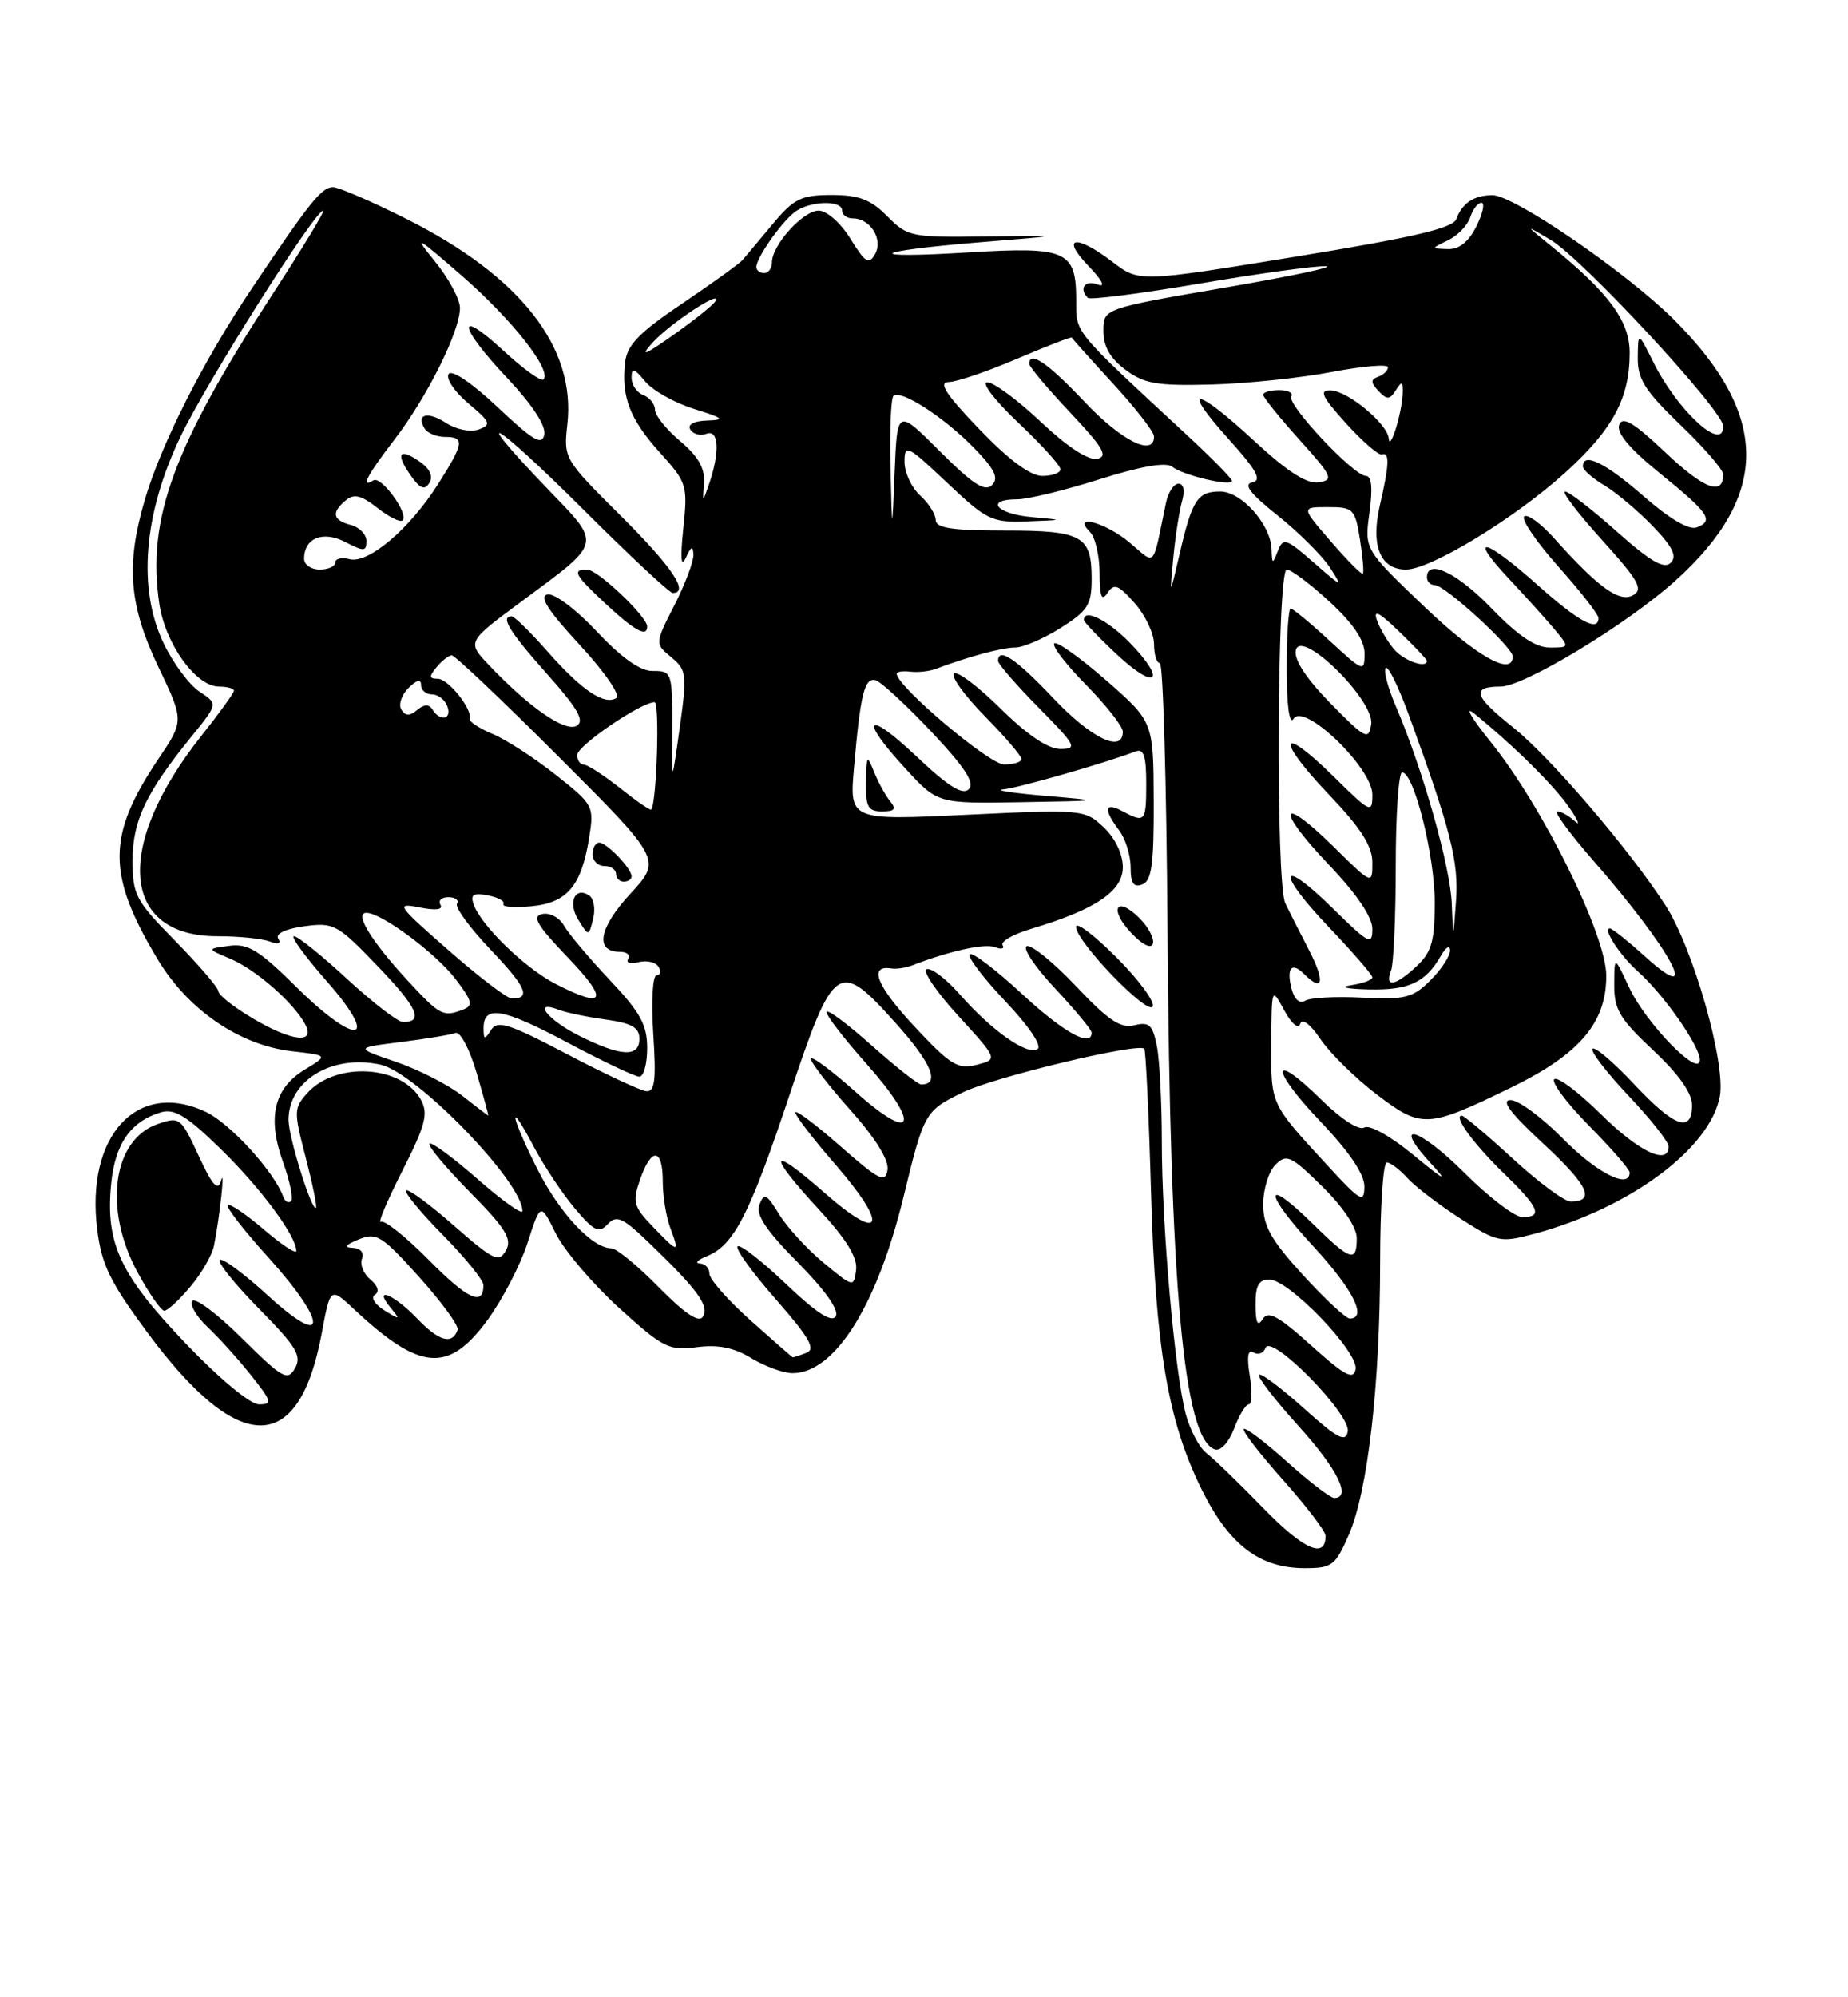 <?xml version="1.0" encoding="UTF-8" standalone="no"?>
<!DOCTYPE svg PUBLIC "-//W3C//DTD SVG 1.1//EN" "http://www.w3.org/Graphics/SVG/1.1/DTD/svg11.dtd" >
<svg xmlns="http://www.w3.org/2000/svg" xmlns:xlink="http://www.w3.org/1999/xlink" version="1.1" viewBox="0 0 237 256">
 <g >
 <path fill="currentColor"
d=" M 172.97 196.75 C 175.42 191.14 176.99 177.48 177.00 161.75 C 177.00 154.74 177.38 149.00 177.85 149.00 C 178.31 149.00 179.50 149.89 180.49 150.99 C 181.48 152.08 184.53 154.41 187.26 156.17 C 192.02 159.22 192.41 159.30 196.74 158.15 C 208.99 154.87 219.30 147.25 220.56 140.54 C 221.36 136.29 217.14 121.49 213.56 115.99 C 208.88 108.77 198.77 96.98 194.00 93.19 C 189.00 89.21 188.64 88.00 192.44 88.00 C 195.46 88.00 208.62 80.04 214.82 74.47 C 227.02 63.50 226.99 53.28 214.72 41.01 C 208.67 34.96 194.13 24.99 191.39 25.02 C 189.04 25.03 187.52 26.04 186.78 28.07 C 186.34 29.25 181.36 30.42 166.15 32.90 C 146.09 36.17 146.09 36.17 142.70 33.59 C 137.99 29.99 135.96 30.30 139.56 34.06 C 141.41 35.99 141.85 36.88 140.75 36.46 C 139.14 35.84 138.32 36.98 139.51 38.18 C 139.79 38.46 146.20 37.64 153.76 36.36 C 161.32 35.07 168.62 34.07 170.00 34.12 C 171.38 34.18 165.53 35.42 157.00 36.88 C 141.50 39.55 141.50 39.55 141.50 42.41 C 141.50 44.40 142.37 45.93 144.33 47.39 C 146.73 49.19 148.37 49.47 155.33 49.29 C 159.82 49.17 166.76 48.45 170.75 47.69 C 174.74 46.93 178.00 46.65 178.00 47.07 C 178.00 47.49 177.44 48.04 176.75 48.29 C 175.76 48.65 175.77 49.03 176.79 50.12 C 177.88 51.27 178.23 51.25 179.03 49.99 C 179.80 48.78 179.95 48.87 179.89 50.50 C 179.78 53.02 178.23 57.95 178.10 56.20 C 177.95 54.32 172.82 50.07 170.63 50.03 C 169.13 50.01 169.52 50.83 172.61 54.25 C 174.73 56.59 176.80 58.39 177.23 58.25 C 178.24 57.92 178.17 59.55 176.96 64.79 C 175.77 69.93 177.02 73.00 180.31 73.00 C 183.49 73.00 194.36 66.38 200.81 60.51 C 206.86 55.01 209.00 51.02 209.00 45.23 C 209.00 41.16 206.37 37.57 199.00 31.59 C 195.50 28.75 195.50 28.75 198.86 30.75 C 202.98 33.19 221.00 52.63 221.00 54.63 C 221.00 58.03 215.16 52.68 212.03 46.41 C 210.08 42.50 210.08 42.50 210.04 45.84 C 210.01 48.60 210.95 50.08 215.50 54.46 C 218.53 57.36 221.00 60.22 221.00 60.81 C 221.00 63.61 218.54 62.68 213.62 58.03 C 209.54 54.16 208.10 53.30 207.66 54.45 C 207.27 55.45 208.97 57.49 212.79 60.59 C 219.19 65.78 219.85 66.74 217.61 67.60 C 216.62 67.98 214.13 66.52 210.79 63.60 C 205.91 59.33 203.00 57.90 203.00 59.78 C 203.00 60.22 204.24 61.31 205.75 62.21 C 207.26 63.11 210.05 65.46 211.95 67.42 C 214.52 70.09 215.11 71.29 214.26 72.14 C 213.42 72.98 211.66 71.97 207.36 68.14 C 204.19 65.31 201.20 63.00 200.72 63.00 C 200.23 63.00 202.36 65.79 205.44 69.20 C 210.15 74.40 210.79 75.54 209.44 76.29 C 207.69 77.27 205.02 75.35 199.34 69.02 C 197.61 67.08 195.87 65.82 195.47 66.20 C 195.08 66.59 197.06 69.49 199.88 72.65 C 202.70 75.81 205.00 78.76 205.00 79.20 C 205.00 81.05 202.48 79.70 197.21 75.00 C 190.36 68.89 188.11 68.43 193.58 74.25 C 195.77 76.59 198.41 79.51 199.44 80.75 C 201.30 82.99 201.29 83.00 198.72 83.00 C 196.93 83.00 194.66 81.47 191.32 78.01 C 186.90 73.42 183.00 71.55 183.00 74.00 C 183.00 74.55 183.46 75.00 184.02 75.00 C 185.31 75.00 194.00 82.95 194.00 84.13 C 194.00 86.76 189.35 84.14 182.62 77.71 C 174.98 70.41 174.98 70.41 175.63 65.71 C 176.06 62.56 175.91 61.00 175.17 61.00 C 173.62 61.00 164.99 51.82 165.61 50.82 C 165.89 50.37 165.19 50.00 164.06 50.00 C 162.93 50.00 162.00 50.27 162.00 50.60 C 162.00 50.93 164.09 53.52 166.64 56.35 C 170.89 61.07 171.09 61.53 169.10 61.82 C 167.59 62.05 165.10 60.45 160.91 56.57 C 153.30 49.53 151.32 49.34 157.54 56.25 C 161.19 60.31 161.88 61.57 160.60 61.83 C 159.41 62.07 160.32 63.26 163.85 66.07 C 166.54 68.21 169.56 71.22 170.56 72.74 C 172.25 75.34 172.14 75.31 168.49 72.11 C 164.94 69.01 164.56 68.88 163.88 70.61 C 163.20 72.36 163.14 72.34 163.07 70.38 C 162.96 67.21 159.21 63.00 156.49 63.00 C 153.57 63.00 152.89 64.04 151.28 71.00 C 150.00 76.50 150.00 76.50 150.47 71.50 C 150.73 68.75 151.24 65.49 151.59 64.25 C 151.98 62.89 151.80 62.00 151.14 62.00 C 150.53 62.00 149.80 63.12 149.52 64.50 C 147.75 73.01 148.29 72.42 144.89 69.56 C 141.79 66.95 137.37 65.77 139.80 68.20 C 140.46 68.86 141.01 71.22 141.02 73.45 C 141.03 76.49 141.28 77.13 142.03 76.00 C 142.88 74.73 143.42 74.94 145.52 77.31 C 146.88 78.85 148.00 81.21 148.00 82.56 C 148.00 83.90 148.34 85.00 148.75 85.00 C 149.16 85.00 149.60 100.40 149.73 119.22 C 150.04 165.20 151.80 184.46 155.80 185.77 C 156.55 186.02 157.59 184.88 158.27 183.10 C 158.91 181.39 159.76 180.00 160.16 180.00 C 160.55 180.00 160.61 178.36 160.28 176.34 C 159.88 173.87 160.03 172.90 160.76 173.35 C 161.35 173.71 162.04 173.45 162.30 172.76 C 163.02 170.86 173.28 181.31 172.85 183.49 C 172.57 184.93 171.50 184.36 167.21 180.50 C 164.30 177.89 161.72 175.95 161.46 176.20 C 161.21 176.46 163.48 179.40 166.50 182.74 C 171.53 188.29 173.37 192.00 171.11 192.00 C 170.62 192.00 167.90 189.92 165.07 187.37 C 162.24 184.83 159.74 182.93 159.51 183.16 C 159.28 183.39 161.55 186.33 164.55 189.70 C 167.55 193.07 170.00 196.28 170.00 196.85 C 170.00 199.87 167.21 198.64 162.08 193.37 C 158.94 190.14 155.63 186.94 154.72 186.25 C 153.82 185.56 152.62 183.31 152.07 181.25 C 150.66 175.95 149.00 157.15 149.00 146.38 C 149.00 141.36 148.71 135.81 148.36 134.05 C 147.82 131.36 147.37 130.94 145.49 131.41 C 143.73 131.85 142.16 130.81 138.03 126.44 C 135.15 123.39 132.30 121.07 131.69 121.27 C 131.08 121.47 132.70 123.90 135.29 126.67 C 137.88 129.44 140.00 132.00 140.00 132.35 C 140.00 134.34 136.39 132.33 131.03 127.36 C 127.68 124.26 124.68 121.99 124.36 122.31 C 124.04 122.63 126.10 125.35 128.95 128.35 C 132.01 131.59 133.68 134.08 133.05 134.47 C 131.71 135.30 127.18 132.10 123.08 127.44 C 121.35 125.47 119.45 124.02 118.85 124.22 C 118.25 124.42 120.07 127.10 122.88 130.18 C 128.00 135.78 128.00 135.78 125.25 136.48 C 122.82 137.09 121.88 136.51 117.23 131.52 C 112.40 126.33 111.35 123.66 114.33 124.13 C 114.97 124.23 116.17 124.05 117.00 123.73 C 121.76 121.89 126.27 120.89 127.59 121.40 C 128.42 121.72 128.87 121.60 128.58 121.14 C 128.30 120.67 129.96 119.73 132.28 119.04 C 140.50 116.58 144.00 114.23 144.00 111.15 C 144.00 109.47 143.02 107.43 141.54 106.03 C 139.11 103.75 138.85 103.73 124.00 104.43 C 108.93 105.15 108.93 105.15 109.53 98.33 C 110.35 88.94 110.87 86.82 112.29 87.18 C 112.95 87.36 116.17 90.32 119.43 93.77 C 123.74 98.34 125.05 100.35 124.25 101.15 C 123.45 101.95 121.63 100.82 117.57 96.98 C 111.10 90.86 110.07 91.95 116.13 98.52 C 120.25 103.00 120.25 103.00 130.88 102.82 C 141.50 102.64 141.50 102.64 134.00 102.00 C 129.88 101.65 127.47 101.28 128.64 101.18 C 130.52 101.02 141.71 97.81 145.62 96.32 C 146.67 95.91 147.00 96.88 147.00 100.39 C 147.00 105.36 146.86 105.53 143.93 103.96 C 141.65 102.74 141.49 103.74 143.53 106.44 C 144.34 107.51 145.00 109.63 145.00 111.16 C 145.00 113.22 145.39 113.79 146.50 113.36 C 147.70 112.90 147.99 110.76 147.96 102.64 C 147.92 92.50 147.92 92.50 141.85 87.19 C 138.51 84.28 135.52 82.15 135.20 82.47 C 134.88 82.79 136.73 85.19 139.31 87.81 C 141.89 90.43 144.00 93.12 144.00 93.78 C 144.00 96.59 139.95 94.64 135.09 89.50 C 130.31 84.44 128.00 82.89 128.00 84.72 C 128.00 85.11 130.35 87.81 133.22 90.72 C 137.99 95.55 138.23 96.00 136.00 96.00 C 134.41 96.00 131.74 94.20 128.31 90.81 C 125.41 87.95 122.73 85.94 122.34 86.33 C 121.94 86.72 123.73 89.19 126.31 91.81 C 128.89 94.43 131.00 96.89 131.00 97.28 C 131.00 97.68 129.99 97.99 128.75 97.98 C 126.84 97.96 115.00 87.95 115.00 86.35 C 115.00 86.09 115.79 85.97 116.75 86.09 C 117.71 86.21 119.17 86.05 120.00 85.74 C 124.20 84.16 128.50 83.00 130.17 83.00 C 131.20 83.00 133.83 81.87 136.02 80.49 C 139.52 78.28 140.00 77.52 140.00 74.19 C 140.00 68.66 138.81 68.00 128.80 68.00 C 122.10 68.00 120.00 67.68 120.00 66.65 C 120.00 65.92 119.10 64.50 118.00 63.50 C 116.90 62.50 116.00 60.57 116.00 59.20 C 116.00 56.87 116.35 57.04 121.44 61.85 C 126.55 66.68 127.18 66.99 131.69 66.83 C 136.50 66.65 136.50 66.65 132.25 66.27 C 127.76 65.86 126.28 64.00 130.45 64.00 C 131.79 64.00 136.55 62.85 141.02 61.43 C 146.34 59.75 149.54 59.20 150.32 59.82 C 151.69 60.92 158.00 62.41 158.00 61.64 C 158.00 61.35 155.42 58.73 152.27 55.81 C 137.38 42.00 138.03 42.81 138.02 38.37 C 137.99 32.14 136.75 31.59 124.30 32.35 C 110.49 33.20 111.48 32.22 125.61 31.06 C 136.50 30.18 136.50 30.18 126.50 30.31 C 116.86 30.45 116.40 30.36 113.80 27.73 C 111.66 25.57 110.16 25.00 106.65 25.00 C 102.74 25.00 101.83 25.45 99.07 28.75 C 97.35 30.81 95.62 32.88 95.22 33.34 C 94.82 33.80 91.35 36.30 87.50 38.90 C 81.99 42.61 80.43 44.21 80.17 46.43 C 79.66 50.85 80.77 53.74 84.64 58.02 C 88.11 61.86 88.21 62.20 87.63 67.75 C 87.23 71.57 87.34 72.83 87.95 71.50 C 88.62 70.01 88.88 69.91 88.93 71.08 C 88.97 71.95 87.87 74.87 86.49 77.58 C 83.98 82.50 83.98 82.50 86.09 84.24 C 88.06 85.87 88.13 86.42 87.18 93.24 C 86.16 100.50 86.16 100.50 86.20 94.50 C 86.25 86.01 86.25 86.00 83.64 86.00 C 82.09 86.00 79.64 84.26 76.54 80.94 C 73.92 78.14 71.11 76.03 70.23 76.19 C 69.09 76.41 70.24 78.22 74.36 82.67 C 77.52 86.09 79.62 89.12 79.05 89.47 C 77.49 90.43 74.59 88.47 70.23 83.52 C 68.04 81.03 65.97 79.00 65.62 79.00 C 64.12 79.00 65.34 80.98 70.16 86.39 C 74.10 90.81 75.00 92.38 73.97 93.02 C 72.53 93.91 67.88 90.70 62.69 85.23 C 59.89 82.27 59.89 82.27 66.83 77.13 C 77.40 69.29 77.24 69.96 70.14 62.57 C 59.81 51.81 63.32 53.86 74.77 65.27 C 80.69 71.17 85.86 76.00 86.27 76.00 C 88.45 76.00 86.20 72.66 79.63 66.13 C 72.34 58.88 72.27 58.77 72.76 54.40 C 73.88 44.51 66.76 35.42 52.14 28.07 C 47.69 25.83 43.44 24.00 42.71 24.00 C 41.24 24.00 39.75 25.87 32.28 37.00 C 26.07 46.27 20.74 56.78 18.61 63.93 C 16.11 72.35 16.52 77.53 20.30 85.46 C 23.61 92.38 23.61 92.38 20.32 97.26 C 13.70 107.11 13.68 112.07 20.22 122.96 C 24.13 129.47 30.76 133.99 37.50 134.75 C 42.09 135.27 42.09 135.27 39.07 137.10 C 35.13 139.50 34.25 143.25 36.29 148.93 C 37.18 151.40 37.64 153.67 37.32 153.96 C 36.99 154.26 36.55 154.01 36.33 153.40 C 35.17 150.19 29.54 144.01 26.41 142.52 C 17.62 138.35 10.96 145.55 12.47 157.60 C 13.03 162.11 14.13 164.35 18.95 170.86 C 30.65 186.63 38.33 186.65 41.26 170.90 C 42.36 164.96 42.36 164.96 45.43 167.83 C 53.87 175.72 57.49 176.02 62.48 169.25 C 64.40 166.64 66.73 162.17 67.65 159.32 C 69.32 154.14 69.32 154.14 71.27 158.09 C 72.35 160.26 75.99 164.54 79.36 167.61 C 85.04 172.76 85.79 173.14 89.36 172.67 C 92.10 172.31 94.13 172.72 96.36 174.08 C 98.09 175.13 100.45 175.99 101.62 176.00 C 107.05 176.01 112.48 167.39 115.90 153.31 C 118.52 142.55 118.62 142.36 123.55 139.98 C 127.58 138.03 145.96 133.62 146.75 134.42 C 146.94 134.61 147.33 142.81 147.61 152.63 C 148.19 172.94 149.79 182.25 154.18 191.05 C 157.68 198.05 161.56 200.99 167.31 201.00 C 170.83 201.00 171.25 200.68 172.97 196.75 Z  M 143.12 122.65 C 140.30 119.83 138.00 118.10 138.00 118.80 C 138.00 120.70 147.37 130.39 147.84 128.97 C 148.06 128.31 145.94 125.46 143.12 122.65 Z  M 146.15 117.70 C 143.18 114.73 142.16 116.48 145.06 119.56 C 146.49 121.09 147.62 121.65 147.85 120.96 C 148.06 120.32 147.30 118.85 146.15 117.70 Z  M 114.16 102.70 C 113.57 101.98 112.64 100.29 112.10 98.95 C 111.20 96.69 111.12 96.78 111.06 100.25 C 111.01 103.43 111.33 104.00 113.12 104.00 C 114.75 104.00 114.99 103.70 114.16 102.70 Z  M 144.92 82.41 C 142.07 79.48 139.00 77.95 139.00 79.46 C 139.00 79.72 140.91 81.72 143.25 83.90 C 148.29 88.61 149.70 87.35 144.92 82.41 Z  M 83.00 80.30 C 83.00 79.03 76.64 73.00 75.30 73.00 C 73.31 73.00 73.68 73.68 77.75 77.46 C 81.41 80.86 83.00 81.72 83.00 80.30 Z  M 23.76 172.14 C 15.40 163.39 13.52 159.37 14.25 151.80 C 14.74 146.61 16.74 143.73 20.66 142.56 C 22.37 142.06 23.99 143.05 28.32 147.28 C 33.44 152.28 37.99 158.41 38.00 160.33 C 38.00 160.78 36.12 159.55 33.83 157.58 C 31.53 155.62 29.45 154.21 29.20 154.46 C 28.96 154.71 31.28 157.71 34.38 161.13 C 42.08 169.64 42.07 173.10 34.37 166.06 C 31.28 163.23 28.49 161.17 28.18 161.49 C 27.87 161.80 30.15 164.63 33.25 167.78 C 38.01 172.60 38.73 173.79 37.84 175.36 C 36.88 177.05 36.25 176.70 31.01 171.51 C 27.84 168.37 24.98 166.23 24.65 166.76 C 24.33 167.28 25.22 168.79 26.63 170.10 C 28.04 171.42 30.54 174.19 32.18 176.25 C 34.86 179.62 34.97 180.00 33.22 180.00 C 32.08 180.00 28.12 176.70 23.76 172.14 Z  M 24.41 164.92 C 25.84 163.23 27.20 160.87 27.44 159.67 C 28.17 156.07 28.90 149.36 28.34 151.35 C 27.94 152.74 27.23 151.94 25.47 148.13 C 23.19 143.20 23.04 143.09 20.20 144.08 C 14.43 146.09 13.24 155.00 17.66 163.11 C 19.12 165.80 20.66 168.00 21.07 168.00 C 21.48 168.00 22.99 166.62 24.41 164.92 Z  M 168.16 172.46 C 163.93 168.65 162.64 167.95 161.93 169.08 C 161.29 170.09 161.03 169.56 161.02 167.25 C 161.00 164.79 161.43 164.00 162.79 164.00 C 165.30 164.00 174.28 173.34 173.85 175.51 C 173.57 176.92 172.45 176.32 168.16 172.46 Z  M 96.23 169.22 C 93.33 166.62 90.97 163.94 90.98 163.25 C 90.99 162.56 90.44 161.97 89.75 161.94 C 89.06 161.90 89.49 161.48 90.69 160.99 C 94.11 159.61 96.13 155.69 101.17 140.60 C 106.95 123.30 107.50 122.92 114.85 131.11 C 119.47 136.25 120.62 139.00 118.14 139.00 C 117.73 139.00 114.83 136.71 111.70 133.92 C 108.56 131.13 106.00 129.24 106.00 129.72 C 106.00 130.20 108.28 133.16 111.07 136.29 C 118.16 144.24 117.28 146.69 109.75 139.97 C 106.59 137.15 104.00 135.24 104.00 135.72 C 104.00 136.20 106.28 139.16 109.07 142.29 C 112.30 145.91 114.03 148.70 113.82 149.96 C 113.54 151.68 112.73 151.27 107.75 146.89 C 104.59 144.11 102.00 142.17 102.00 142.59 C 102.00 143.00 104.28 145.97 107.07 149.18 C 114.04 157.19 113.23 159.47 105.75 152.89 C 98.65 146.65 98.29 147.74 105.04 155.04 C 108.56 158.85 110.00 161.19 109.79 162.78 C 109.50 165.03 109.45 165.02 105.63 161.86 C 103.50 160.10 100.94 157.30 99.92 155.64 C 98.34 153.03 97.99 152.86 97.40 154.39 C 96.90 155.69 98.20 157.66 102.33 161.83 C 105.85 165.39 107.65 167.95 107.18 168.72 C 106.66 169.56 104.67 168.26 100.79 164.56 C 97.68 161.60 94.90 159.44 94.59 159.75 C 94.28 160.06 96.49 163.12 99.51 166.55 C 103.82 171.47 104.65 172.92 103.41 173.40 C 102.55 173.73 101.76 173.99 101.67 173.97 C 101.58 173.95 99.13 171.81 96.23 169.22 Z  M 53.52 169.02 C 50.50 165.87 47.73 164.76 50.13 167.66 C 51.38 169.18 51.31 169.20 49.29 167.95 C 48.05 167.17 47.52 166.30 48.09 165.95 C 48.70 165.57 48.47 164.80 47.50 164.00 C 46.63 163.27 46.14 162.08 46.42 161.34 C 46.73 160.55 46.23 159.97 45.22 159.94 C 44.05 159.89 44.30 159.55 46.00 158.86 C 48.28 157.93 48.96 158.35 53.75 163.67 C 56.63 166.88 58.86 169.92 58.69 170.44 C 58.03 172.40 56.30 171.93 53.52 169.02 Z  M 84.49 164.99 C 81.79 162.24 79.06 160.00 78.42 160.00 C 75.98 160.00 71.80 155.55 68.96 149.93 C 65.45 142.97 65.04 140.50 68.47 147.00 C 69.78 149.47 72.15 153.03 73.74 154.91 C 76.20 157.82 76.82 158.11 77.95 156.89 C 79.09 155.68 79.89 156.06 83.44 159.49 C 89.50 165.34 90.99 167.40 90.15 168.76 C 89.63 169.59 87.85 168.40 84.49 164.99 Z  M 167.10 163.42 C 163.01 158.94 162.00 157.15 162.00 154.35 C 162.00 152.43 162.71 150.15 163.57 149.29 C 164.99 147.86 165.54 148.12 169.57 152.07 C 172.26 154.71 174.00 157.32 174.00 158.71 C 174.00 161.88 173.21 161.62 168.31 156.81 C 161.94 150.56 162.05 152.86 168.45 159.77 C 173.51 165.24 175.41 169.00 173.10 169.00 C 172.61 169.00 169.91 166.49 167.10 163.42 Z  M 55.00 161.50 C 52.06 158.53 49.29 156.32 48.85 156.60 C 48.40 156.87 49.63 153.95 51.58 150.11 C 54.54 144.28 54.95 142.77 54.01 141.01 C 51.61 136.54 43.12 136.00 39.43 140.08 C 37.67 142.03 37.66 142.43 39.19 148.31 C 40.08 151.72 40.68 154.64 40.52 154.80 C 40.00 155.34 37.00 145.73 37.00 143.54 C 37.00 138.47 42.61 135.10 48.80 136.46 C 53.40 137.47 67.00 151.49 67.00 155.22 C 67.00 155.74 64.42 153.91 61.27 151.14 C 58.12 148.38 55.34 146.33 55.08 146.59 C 54.82 146.84 57.15 149.63 60.25 152.78 C 64.89 157.48 65.71 158.82 64.88 160.28 C 63.98 161.87 63.29 161.54 58.21 157.09 C 55.09 154.35 52.34 152.33 52.08 152.58 C 51.83 152.84 53.95 155.41 56.81 158.31 C 59.66 161.20 62.00 164.08 62.00 164.72 C 62.00 167.48 60.00 166.56 55.00 161.50 Z  M 83.68 157.18 C 81.24 154.64 81.09 154.05 82.09 151.18 C 83.54 147.00 85.00 147.13 85.00 151.43 C 85.00 153.32 85.44 156.02 85.98 157.43 C 87.20 160.67 86.99 160.64 83.68 157.18 Z  M 187.78 150.30 C 181.92 144.45 178.31 143.49 183.57 149.19 C 185.79 151.59 185.24 151.32 181.32 148.08 C 178.35 145.63 175.64 144.11 174.97 144.52 C 174.29 144.94 171.99 143.45 169.43 140.93 C 162.91 134.53 162.87 136.96 169.38 143.79 C 173.06 147.65 174.99 150.51 174.98 152.09 C 174.96 154.26 174.48 153.99 170.23 149.36 C 162.87 141.37 163.00 141.64 163.04 133.79 C 163.08 126.50 163.08 126.50 164.70 129.50 C 165.64 131.23 166.51 131.96 166.75 131.23 C 167.01 130.48 168.06 131.28 169.36 133.21 C 170.56 134.99 173.79 138.16 176.52 140.25 C 182.31 144.66 183.03 144.63 193.74 139.42 C 202.57 135.13 206.00 131.12 206.00 125.07 C 206.00 119.84 197.85 103.37 191.14 95.05 C 188.68 92.00 187.75 90.39 189.08 91.47 C 194.23 95.66 199.26 100.63 201.25 103.50 C 202.39 105.15 202.71 105.94 201.96 105.25 C 201.21 104.56 200.20 104.00 199.72 104.00 C 199.23 104.00 201.29 106.81 204.29 110.25 C 214.30 121.69 218.45 129.35 211.00 122.62 C 208.80 120.63 206.75 119.00 206.46 119.00 C 205.50 119.00 207.77 122.48 210.05 124.51 C 213.35 127.44 218.00 134.07 218.00 135.85 C 218.00 138.27 211.05 131.14 208.90 126.50 C 207.04 122.50 207.04 122.50 207.02 126.21 C 207.00 129.38 207.72 130.59 212.00 134.60 C 215.27 137.66 217.00 140.09 217.00 141.64 C 217.00 145.30 214.72 144.47 209.54 138.93 C 206.93 136.15 204.55 134.12 204.24 134.42 C 203.94 134.73 206.01 137.43 208.84 140.43 C 211.68 143.43 214.00 146.36 214.00 146.94 C 214.00 149.44 210.19 147.63 205.31 142.81 C 202.41 139.95 199.73 137.94 199.33 138.33 C 198.94 138.73 200.95 141.41 203.81 144.31 C 206.66 147.20 209.00 149.89 209.00 150.28 C 209.00 152.48 204.80 150.36 200.50 146.00 C 197.79 143.25 194.75 141.00 193.73 141.00 C 192.44 141.00 193.70 142.68 197.94 146.60 C 203.69 151.93 204.67 154.00 201.43 154.00 C 200.63 154.00 197.29 151.53 194.00 148.50 C 190.71 145.47 187.77 143.00 187.47 143.00 C 186.33 143.00 189.01 146.66 192.92 150.45 C 197.40 154.79 197.90 156.00 195.24 156.00 C 194.27 156.00 190.91 153.43 187.78 150.30 Z  M 59.28 140.44 C 57.50 139.04 53.68 137.09 50.78 136.10 C 45.50 134.30 45.50 134.30 51.41 133.56 C 54.66 133.15 57.81 132.63 58.41 132.40 C 59.01 132.17 60.22 134.43 61.12 137.49 C 62.01 140.52 62.68 143.00 62.62 142.99 C 62.55 142.98 61.05 141.83 59.28 140.44 Z  M 72.72 135.11 C 65.30 131.21 63.80 130.73 62.99 132.00 C 62.16 133.30 62.03 133.27 62.02 131.83 C 61.99 128.78 64.43 129.18 72.74 133.61 C 77.27 136.02 81.44 138.00 81.99 138.00 C 82.55 138.00 83.00 136.36 83.00 134.35 C 83.00 131.35 82.13 129.77 78.19 125.60 C 75.54 122.79 72.91 119.67 72.34 118.65 C 71.77 117.63 70.52 116.95 69.56 117.15 C 68.17 117.43 68.86 118.59 72.85 122.75 C 78.14 128.27 77.60 129.38 71.21 126.09 C 67.30 124.07 61.67 118.60 60.74 115.91 C 60.31 114.67 60.72 114.41 62.58 114.77 C 63.90 115.02 64.79 115.52 64.57 115.88 C 64.35 116.24 65.95 116.37 68.13 116.16 C 72.75 115.72 74.57 113.56 75.56 107.36 C 76.21 103.31 76.11 103.13 71.24 99.29 C 68.51 97.12 64.87 94.78 63.17 94.07 C 61.47 93.36 60.15 92.50 60.25 92.14 C 60.59 90.88 57.49 87.00 56.14 87.00 C 55.02 87.00 55.00 86.71 56.00 85.50 C 56.68 84.67 57.56 84.00 57.95 84.00 C 58.34 84.00 64.55 89.89 71.76 97.10 C 84.86 110.20 84.86 110.20 80.82 114.58 C 76.78 118.96 76.25 122.00 79.53 122.00 C 80.40 122.00 80.87 122.41 80.56 122.91 C 80.25 123.41 80.85 123.59 81.89 123.32 C 82.92 123.05 84.08 123.31 84.45 123.91 C 84.82 124.51 84.71 125.00 84.21 125.00 C 83.70 125.00 83.51 128.32 83.78 132.50 C 84.17 138.49 83.98 139.97 82.88 139.86 C 82.12 139.78 77.55 137.65 72.72 135.11 Z  M 75.58 114.79 C 73.74 113.56 72.78 115.67 74.17 117.90 C 75.50 120.04 75.50 120.04 76.07 117.77 C 76.38 116.52 76.16 115.18 75.58 114.79 Z  M 81.00 112.33 C 81.00 111.32 77.81 108.00 76.85 108.00 C 76.38 108.00 76.00 108.67 76.00 109.50 C 76.00 110.33 76.67 111.00 77.50 111.00 C 78.33 111.00 79.00 111.45 79.00 112.00 C 79.00 112.55 79.45 113.00 80.00 113.00 C 80.55 113.00 81.00 112.70 81.00 112.33 Z  M 74.25 132.74 C 70.18 130.70 68.16 128.08 71.70 129.44 C 72.64 129.80 75.34 130.36 77.70 130.68 C 81.02 131.14 82.00 131.70 82.00 133.14 C 82.00 135.56 79.62 135.44 74.25 132.74 Z  M 32.25 130.43 C 29.91 129.03 28.00 127.51 28.00 127.05 C 28.00 126.60 25.52 123.71 22.50 120.63 C 17.38 115.43 17.00 114.71 17.00 110.27 C 17.01 105.17 18.71 101.60 24.60 94.35 C 27.96 90.21 27.96 90.21 25.60 88.66 C 24.29 87.80 22.23 85.04 21.01 82.51 C 17.62 75.51 18.39 65.88 23.13 56.00 C 26.49 48.99 40.38 27.00 41.45 27.00 C 41.71 27.00 38.83 31.75 35.05 37.56 C 22.20 57.30 18.81 66.56 20.43 77.40 C 21.21 82.56 25.14 88.00 28.09 88.00 C 29.14 88.00 30.00 88.24 30.00 88.53 C 30.00 88.82 28.13 91.41 25.85 94.28 C 14.58 108.47 15.49 120.00 27.87 120.00 C 30.60 120.00 33.62 120.30 34.58 120.67 C 35.67 121.09 36.09 120.95 35.68 120.30 C 35.30 119.67 36.62 119.05 39.03 118.72 C 42.82 118.21 43.27 118.46 48.42 123.82 C 53.55 129.16 54.39 131.00 51.69 131.00 C 51.04 131.00 47.82 128.52 44.54 125.50 C 41.27 122.47 38.19 120.00 37.71 120.00 C 37.23 120.00 39.11 122.59 41.89 125.75 C 48.85 133.66 45.84 134.25 38.02 126.52 C 33.23 121.78 31.80 120.90 29.39 121.23 C 26.50 121.61 26.50 121.61 29.50 122.87 C 32.76 124.24 37.61 128.46 39.12 131.25 C 40.55 133.88 37.37 133.50 32.25 130.43 Z  M 52.24 125.64 C 47.58 120.59 45.40 117.00 46.99 117.00 C 48.93 117.00 55.90 122.18 58.44 125.51 C 60.57 128.30 60.71 128.90 59.39 129.40 C 56.82 130.39 56.42 130.17 52.24 125.64 Z  M 165.65 126.78 C 164.95 124.09 165.63 123.23 167.22 124.82 C 169.68 127.28 169.98 125.84 167.86 121.75 C 166.65 119.41 165.28 116.72 164.83 115.76 C 163.59 113.17 163.77 73.00 165.02 73.00 C 165.58 73.00 168.06 74.86 170.52 77.13 C 173.53 79.90 175.00 82.07 175.00 83.75 C 175.00 86.18 174.86 86.13 170.52 82.13 C 168.06 79.86 165.81 78.00 165.52 78.00 C 165.24 78.00 165.01 81.49 165.02 85.75 C 165.02 90.54 165.36 92.98 165.90 92.12 C 167.25 90.00 176.00 98.43 176.00 101.84 C 176.00 104.31 175.78 104.21 171.02 99.52 C 164.07 92.68 163.53 94.61 170.38 101.79 C 174.53 106.14 176.00 108.43 176.00 110.55 C 176.00 113.42 176.00 113.42 171.02 108.52 C 164.07 101.68 163.53 103.61 170.38 110.79 C 173.97 114.55 176.00 117.54 176.00 119.05 C 176.00 121.21 175.55 120.98 171.02 116.52 C 164.07 109.68 163.53 111.61 170.38 118.79 C 173.47 122.03 176.00 124.95 176.00 125.27 C 176.00 125.60 174.76 126.05 173.25 126.28 C 171.70 126.52 172.69 126.75 175.50 126.82 C 180.67 126.94 182.82 125.94 184.79 122.50 C 185.42 121.40 185.95 121.08 185.97 121.80 C 185.99 122.51 184.86 124.24 183.46 125.63 C 181.19 127.90 180.24 128.14 174.71 127.87 C 171.29 127.69 167.99 127.87 167.36 128.27 C 166.68 128.69 166.00 128.10 165.65 126.78 Z  M 57.50 121.78 C 50.91 116.01 50.69 115.69 53.80 116.31 C 55.87 116.72 56.87 116.60 56.49 115.98 C 56.16 115.44 56.61 115.00 57.50 115.00 C 58.39 115.00 58.89 115.37 58.61 115.83 C 58.32 116.29 60.28 118.95 62.95 121.76 C 67.52 126.54 68.16 128.06 65.58 127.96 C 64.99 127.94 61.35 125.16 57.50 121.78 Z  M 178.39 124.42 C 178.73 123.55 179.00 117.47 179.00 110.92 C 179.00 104.36 179.37 99.00 179.82 99.00 C 181.33 99.00 184.00 109.63 184.00 115.66 C 184.00 120.63 183.61 122.02 181.69 123.83 C 178.96 126.38 177.54 126.64 178.39 124.42 Z  M 186.18 115.80 C 186.00 111.06 182.44 98.52 179.01 90.52 C 177.99 88.14 177.40 85.93 177.72 85.62 C 178.03 85.31 179.38 88.08 180.73 91.78 C 186.07 106.44 187.09 110.48 186.73 115.48 C 186.37 120.50 186.37 120.50 186.18 115.80 Z  M 79.52 101.01 C 77.43 99.36 75.34 98.00 74.86 98.00 C 74.39 98.00 74.01 97.44 74.03 96.75 C 74.06 95.56 82.22 90.00 83.95 90.00 C 84.62 90.00 84.22 102.90 83.52 103.76 C 83.40 103.91 81.60 102.67 79.52 101.01 Z  M 170.65 90.17 C 167.54 87.00 165.94 84.57 166.18 83.37 C 166.76 80.41 176.32 89.77 175.85 92.84 C 175.53 94.92 175.11 94.71 170.65 90.17 Z  M 51.47 90.95 C 51.08 90.32 51.49 89.08 52.38 88.19 C 53.43 87.14 54.00 87.00 54.00 87.79 C 54.00 88.45 54.63 89.00 55.39 89.00 C 56.16 89.00 57.05 89.67 57.36 90.50 C 58.01 92.19 56.47 92.56 55.47 90.95 C 55.02 90.23 54.41 90.24 53.50 91.00 C 52.54 91.80 51.99 91.79 51.47 90.95 Z  M 178.81 83.25 C 177.98 82.29 176.98 80.60 176.59 79.50 C 176.08 78.06 176.88 78.47 179.44 80.95 C 181.40 82.84 183.00 84.53 183.00 84.70 C 183.00 85.73 180.06 84.71 178.81 83.25 Z  M 170.68 69.40 C 166.86 65.00 166.86 65.00 170.30 65.00 C 173.56 65.00 173.78 65.22 174.41 69.13 C 174.77 71.41 174.94 73.39 174.78 73.54 C 174.63 73.69 172.78 71.83 170.68 69.40 Z  M 39.00 71.62 C 39.00 68.96 41.41 67.98 44.30 69.48 C 46.67 70.71 47.00 70.69 47.00 69.35 C 47.00 68.50 46.10 67.58 45.00 67.29 C 42.66 66.68 42.46 65.69 44.36 64.12 C 45.40 63.25 46.35 63.49 48.41 65.11 C 49.89 66.27 51.34 66.99 51.63 66.70 C 52.47 65.87 48.88 60.95 47.89 61.57 C 46.17 62.63 47.03 60.98 50.65 56.26 C 54.82 50.82 58.98 42.46 58.99 39.48 C 59.00 38.37 57.54 35.67 55.76 33.48 C 52.93 30.01 53.38 30.25 59.25 35.36 C 65.69 40.97 70.83 47.51 69.69 48.64 C 69.39 48.94 67.09 47.28 64.58 44.96 C 58.39 39.26 58.76 41.80 65.09 48.50 C 68.24 51.84 70.03 54.56 69.81 55.69 C 69.52 57.16 68.39 56.50 63.82 52.19 C 60.47 49.04 57.92 47.32 57.53 47.95 C 57.17 48.54 58.31 50.23 60.06 51.70 C 62.92 54.11 63.06 54.45 61.37 55.05 C 60.32 55.42 58.50 55.05 57.22 54.22 C 54.85 52.67 53.31 53.07 54.46 54.93 C 54.82 55.52 55.99 56.00 57.06 56.00 C 59.63 56.00 59.52 56.79 56.17 62.07 C 52.53 67.80 47.23 72.29 44.84 71.67 C 43.83 71.40 43.00 71.60 43.00 72.09 C 43.00 72.59 42.10 73.00 41.00 73.00 C 39.90 73.00 39.00 72.38 39.00 71.62 Z  M 53.87 59.20 C 51.21 57.33 50.67 58.09 52.65 60.91 C 53.87 62.65 54.45 62.89 55.06 61.90 C 55.58 61.07 55.14 60.09 53.87 59.20 Z  M 114.20 59.92 C 114.09 55.20 114.26 51.07 114.58 50.75 C 115.48 49.85 121.13 53.51 124.96 57.46 C 127.59 60.17 128.12 61.28 127.22 62.18 C 126.32 63.08 124.76 62.07 120.56 57.87 C 115.07 52.38 115.07 52.38 114.74 60.44 C 114.41 68.50 114.41 68.50 114.20 59.92 Z  M 90.29 61.89 C 90.42 60.03 89.54 58.48 87.24 56.55 C 85.46 55.05 84.00 53.24 84.00 52.52 C 84.00 51.80 83.33 50.95 82.50 50.64 C 81.67 50.32 81.00 49.32 81.00 48.42 C 81.00 47.08 81.32 47.17 82.75 48.90 C 83.71 50.06 86.53 51.64 89.00 52.41 C 92.81 53.59 93.07 53.82 90.69 53.90 C 88.97 53.96 88.14 54.41 88.54 55.07 C 88.91 55.66 89.83 55.89 90.60 55.60 C 92.19 54.99 92.34 57.91 90.95 62.00 C 90.09 64.50 90.09 64.50 90.29 61.89 Z  M 125.58 55.00 C 121.31 50.55 120.29 48.99 121.66 48.97 C 122.67 48.96 126.62 47.62 130.43 45.99 C 134.25 44.36 137.40 43.14 137.45 43.27 C 137.49 43.39 139.88 46.06 142.76 49.19 C 145.64 52.32 148.00 55.36 148.00 55.94 C 148.00 58.59 143.84 56.52 139.09 51.50 C 134.37 46.51 132.00 44.89 132.00 46.65 C 132.00 47.01 134.36 49.81 137.25 52.88 C 141.52 57.41 142.16 58.52 140.69 58.81 C 139.56 59.03 136.84 57.24 133.50 54.09 C 130.54 51.29 127.44 49.00 126.62 49.00 C 125.79 49.00 127.57 51.32 130.56 54.15 C 133.55 56.97 136.00 59.67 136.00 60.15 C 136.00 60.62 134.95 61.00 133.67 61.00 C 132.13 61.00 129.39 58.96 125.58 55.00 Z  M 83.69 43.92 C 85.91 41.46 92.77 36.95 91.73 38.63 C 91.42 39.13 88.99 41.07 86.33 42.95 C 82.63 45.56 82.01 45.78 83.69 43.92 Z  M 97.00 34.22 C 97.00 33.09 100.04 28.70 101.84 27.25 C 103.68 25.76 108.00 25.58 108.00 27.00 C 108.00 27.55 108.62 28.00 109.38 28.00 C 111.62 28.00 113.28 30.67 112.23 32.56 C 111.44 33.97 110.97 33.68 109.07 30.61 C 107.81 28.57 106.03 27.00 104.99 27.00 C 102.99 27.00 99.00 31.42 99.00 33.63 C 99.00 34.39 98.55 35.00 98.00 35.00 C 97.45 35.00 97.00 34.65 97.00 34.22 Z  M 185.73 30.79 C 186.95 30.20 188.22 28.88 188.55 27.86 C 188.87 26.84 189.52 26.00 189.99 26.00 C 190.46 26.00 190.17 27.35 189.35 29.00 C 188.35 31.01 187.13 31.98 185.68 31.93 C 183.50 31.86 183.50 31.86 185.73 30.79 Z "/>
</g>
</svg>